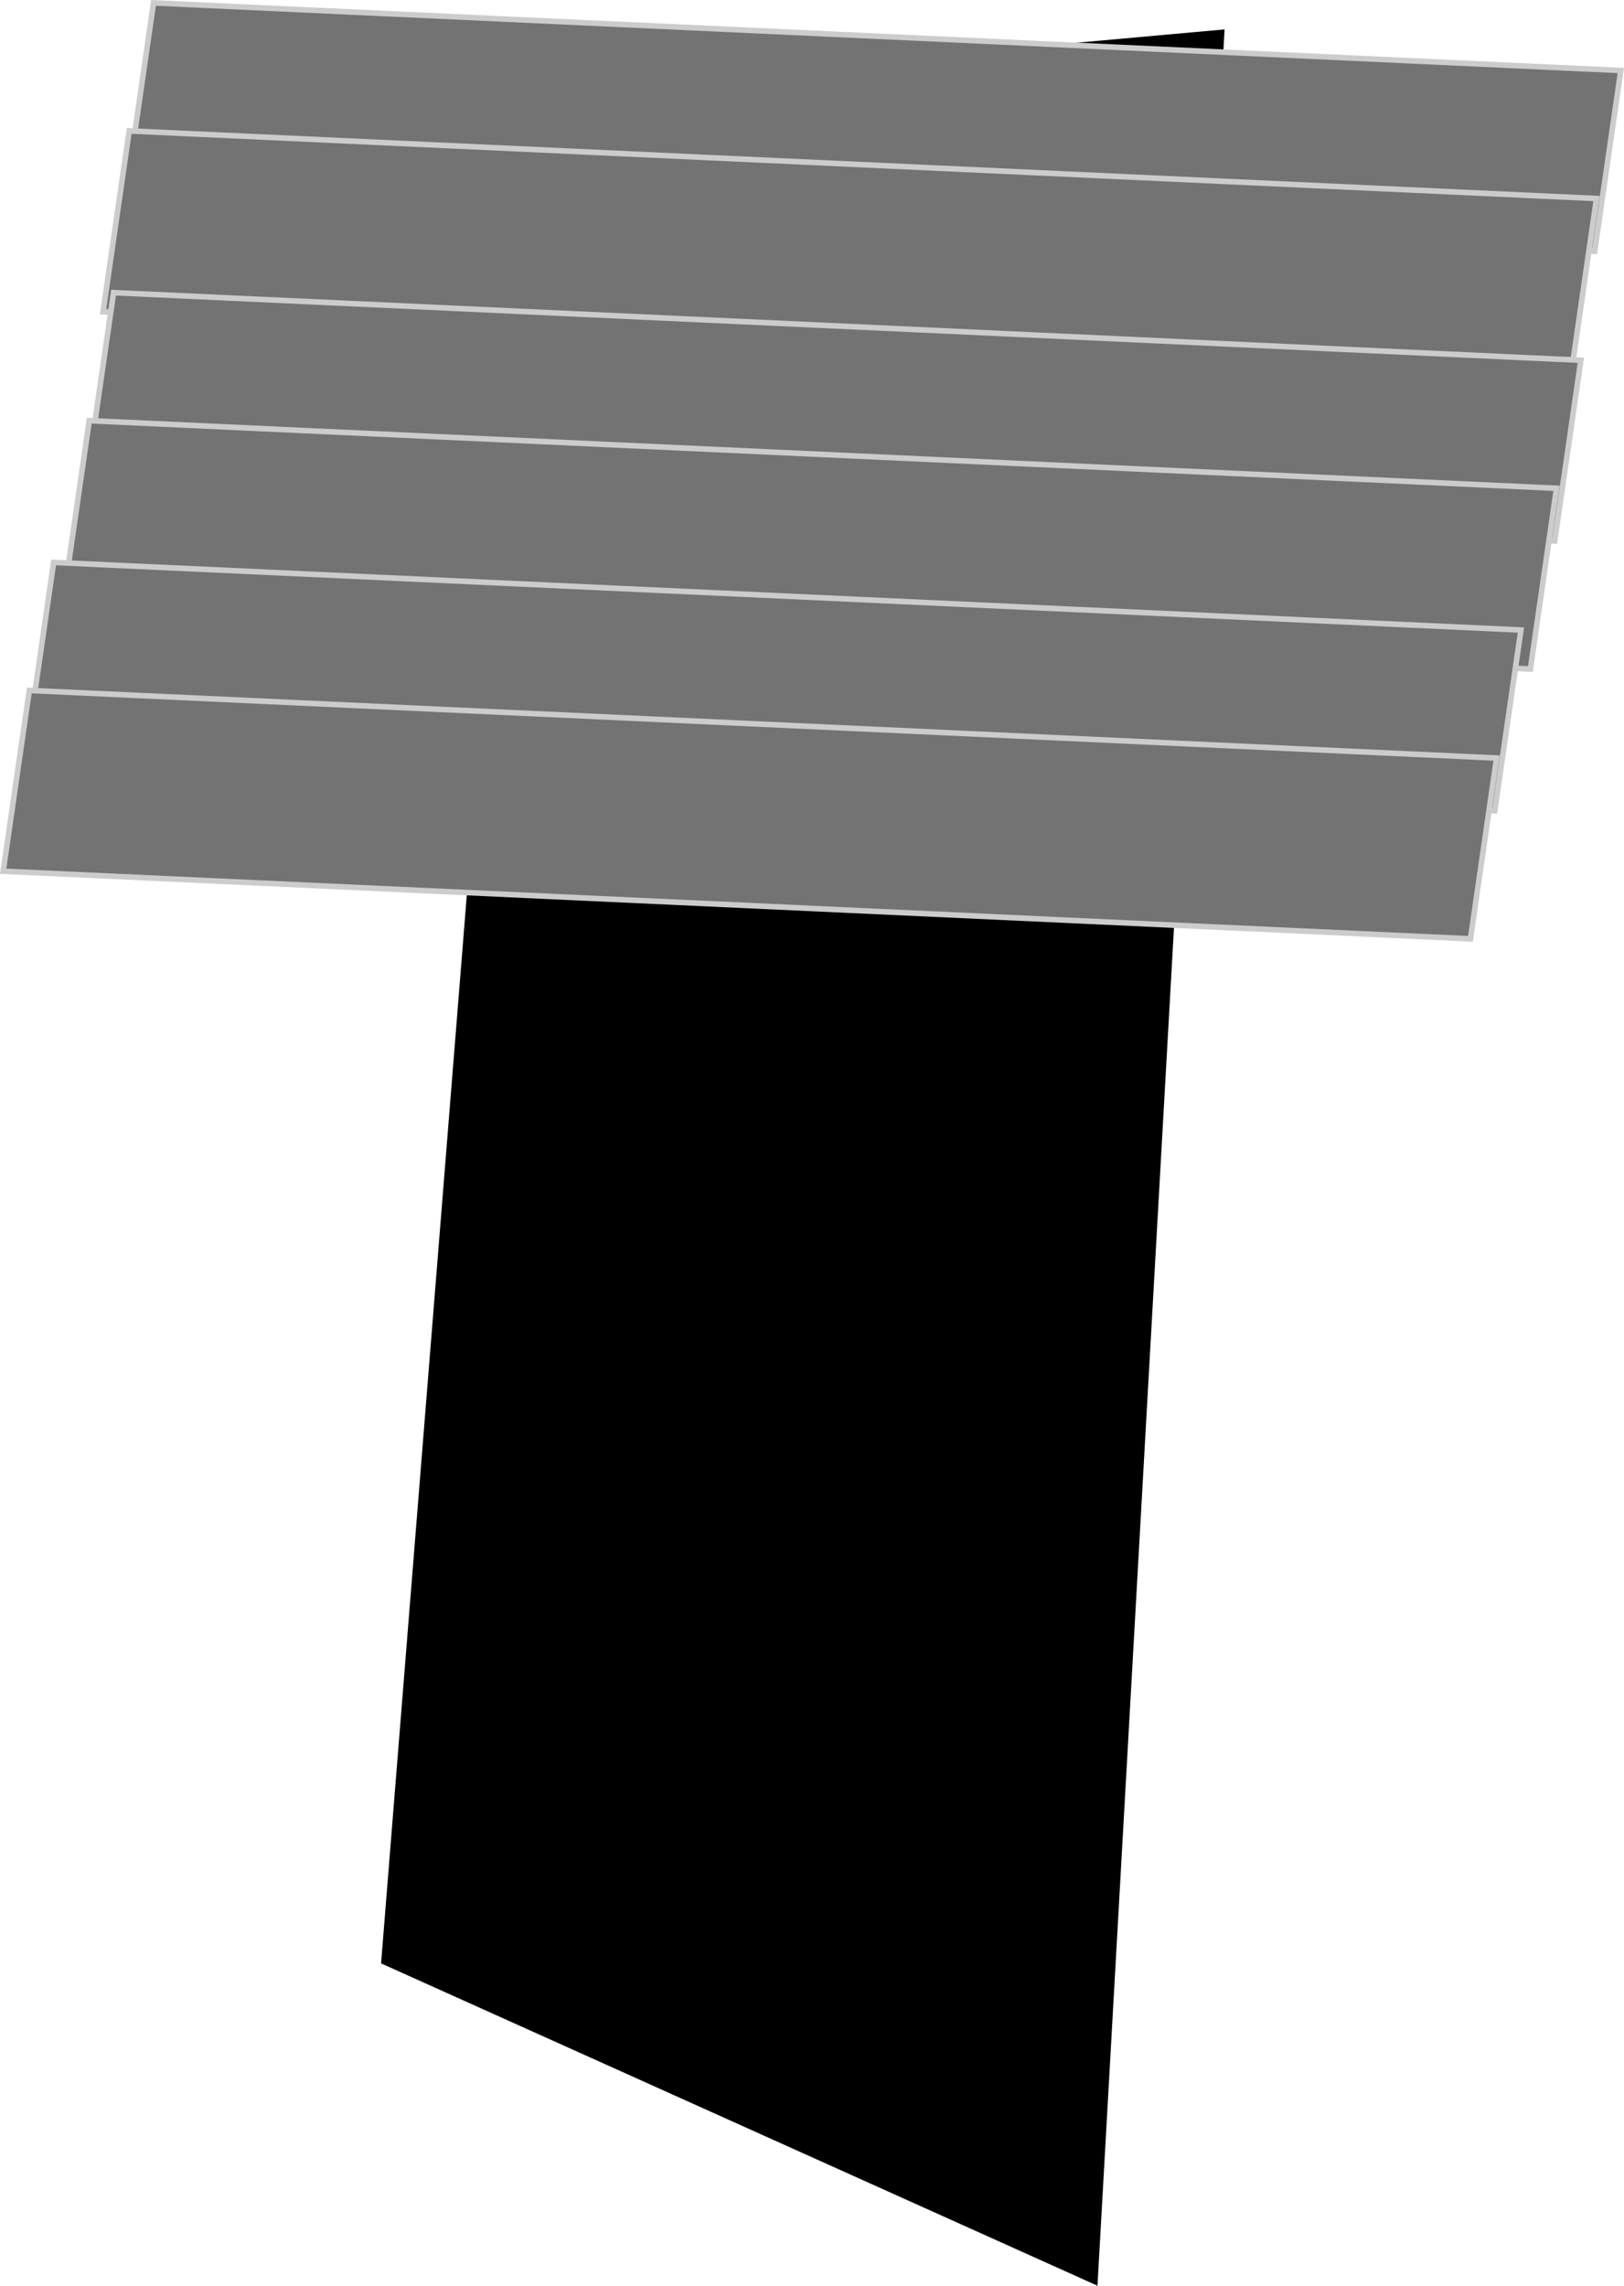 <svg version="1.1" xmlns="http://www.w3.org/2000/svg" xmlns:xlink="http://www.w3.org/1999/xlink" width="146.528" height="206.168" viewBox="0,0,146.528,206.168"><g transform="translate(-371.891,-130.349)"><g data-paper-data="{&quot;isPaintingLayer&quot;:true}" fill-rule="nonzero" stroke-linejoin="miter" stroke-miterlimit="10" stroke-dasharray="" stroke-dashoffset="0" style="mix-blend-mode: normal"><path d="M455.109,322.245l0.033,0.09c0,0 0.007,0.014 0.021,0.041c-0.18,-0.094 -0.359,-0.19 -0.538,-0.286c0.161,0.052 0.323,0.104 0.485,0.155z" fill="#cdcdcd" stroke="none" stroke-width="0" stroke-linecap="butt"/><path d="M463.974,325.485c0.031,-0.01 0.061,-0.02 0.091,-0.031c0.001,0.028 0.002,0.057 0.005,0.084c-0.043,-0.014 -0.086,-0.028 -0.13,-0.042c0.011,-0.004 0.023,-0.007 0.034,-0.011z" fill="#cdcdcd" stroke="none" stroke-width="0" stroke-linecap="butt"/><path d="M455.109,322.245l0.033,0.09c0,0 0.007,0.014 0.021,0.041c-0.18,-0.094 -0.359,-0.19 -0.538,-0.286c0.161,0.052 0.323,0.104 0.485,0.155z" fill="#c3c3c3" stroke="none" stroke-width="0" stroke-linecap="butt"/><path d="M463.974,325.485c0.031,-0.01 0.061,-0.02 0.091,-0.031c0.001,0.028 0.002,0.057 0.005,0.084c-0.043,-0.014 -0.086,-0.028 -0.13,-0.042c0.011,-0.004 0.023,-0.007 0.034,-0.011z" fill="#c3c3c3" stroke="none" stroke-width="0" stroke-linecap="butt"/><path d="M406.274,307.444l13.553,-168.815l62.553,-5.627l-11.468,203.516z" data-paper-data="{&quot;index&quot;:null}" fill="#000000" stroke="none" stroke-width="0" stroke-linecap="round"/><path d="M383.384,146.916l2.359,-16.306l132.388,6.097l-2.359,16.306z" data-paper-data="{&quot;index&quot;:null}" fill="#737373" stroke="#cccccc" stroke-width="0.5" stroke-linecap="butt"/><path d="M381.19,158.464l2.359,-16.306l132.388,6.097l-2.359,16.306z" data-paper-data="{&quot;index&quot;:null}" fill="#737373" stroke="#cccccc" stroke-width="0.5" stroke-linecap="butt"/><path d="M379.779,173.052l2.359,-16.306l132.388,6.097l-2.359,16.306z" data-paper-data="{&quot;index&quot;:null}" fill="#737373" stroke="#cccccc" stroke-width="0.5" stroke-linecap="butt"/><path d="M377.585,184.6l2.359,-16.306l132.388,6.097l-2.359,16.306z" data-paper-data="{&quot;index&quot;:null}" fill="#737373" stroke="#cccccc" stroke-width="0.5" stroke-linecap="butt"/><path d="M374.371,197.385l2.359,-16.306l132.388,6.097l-2.359,16.306z" data-paper-data="{&quot;index&quot;:null}" fill="#737373" stroke="#cccccc" stroke-width="0.5" stroke-linecap="butt"/><path d="M372.177,208.933l2.359,-16.306l132.388,6.097l-2.359,16.306z" data-paper-data="{&quot;index&quot;:null}" fill="#737373" stroke="#cccccc" stroke-width="0.5" stroke-linecap="butt"/></g></g></svg>